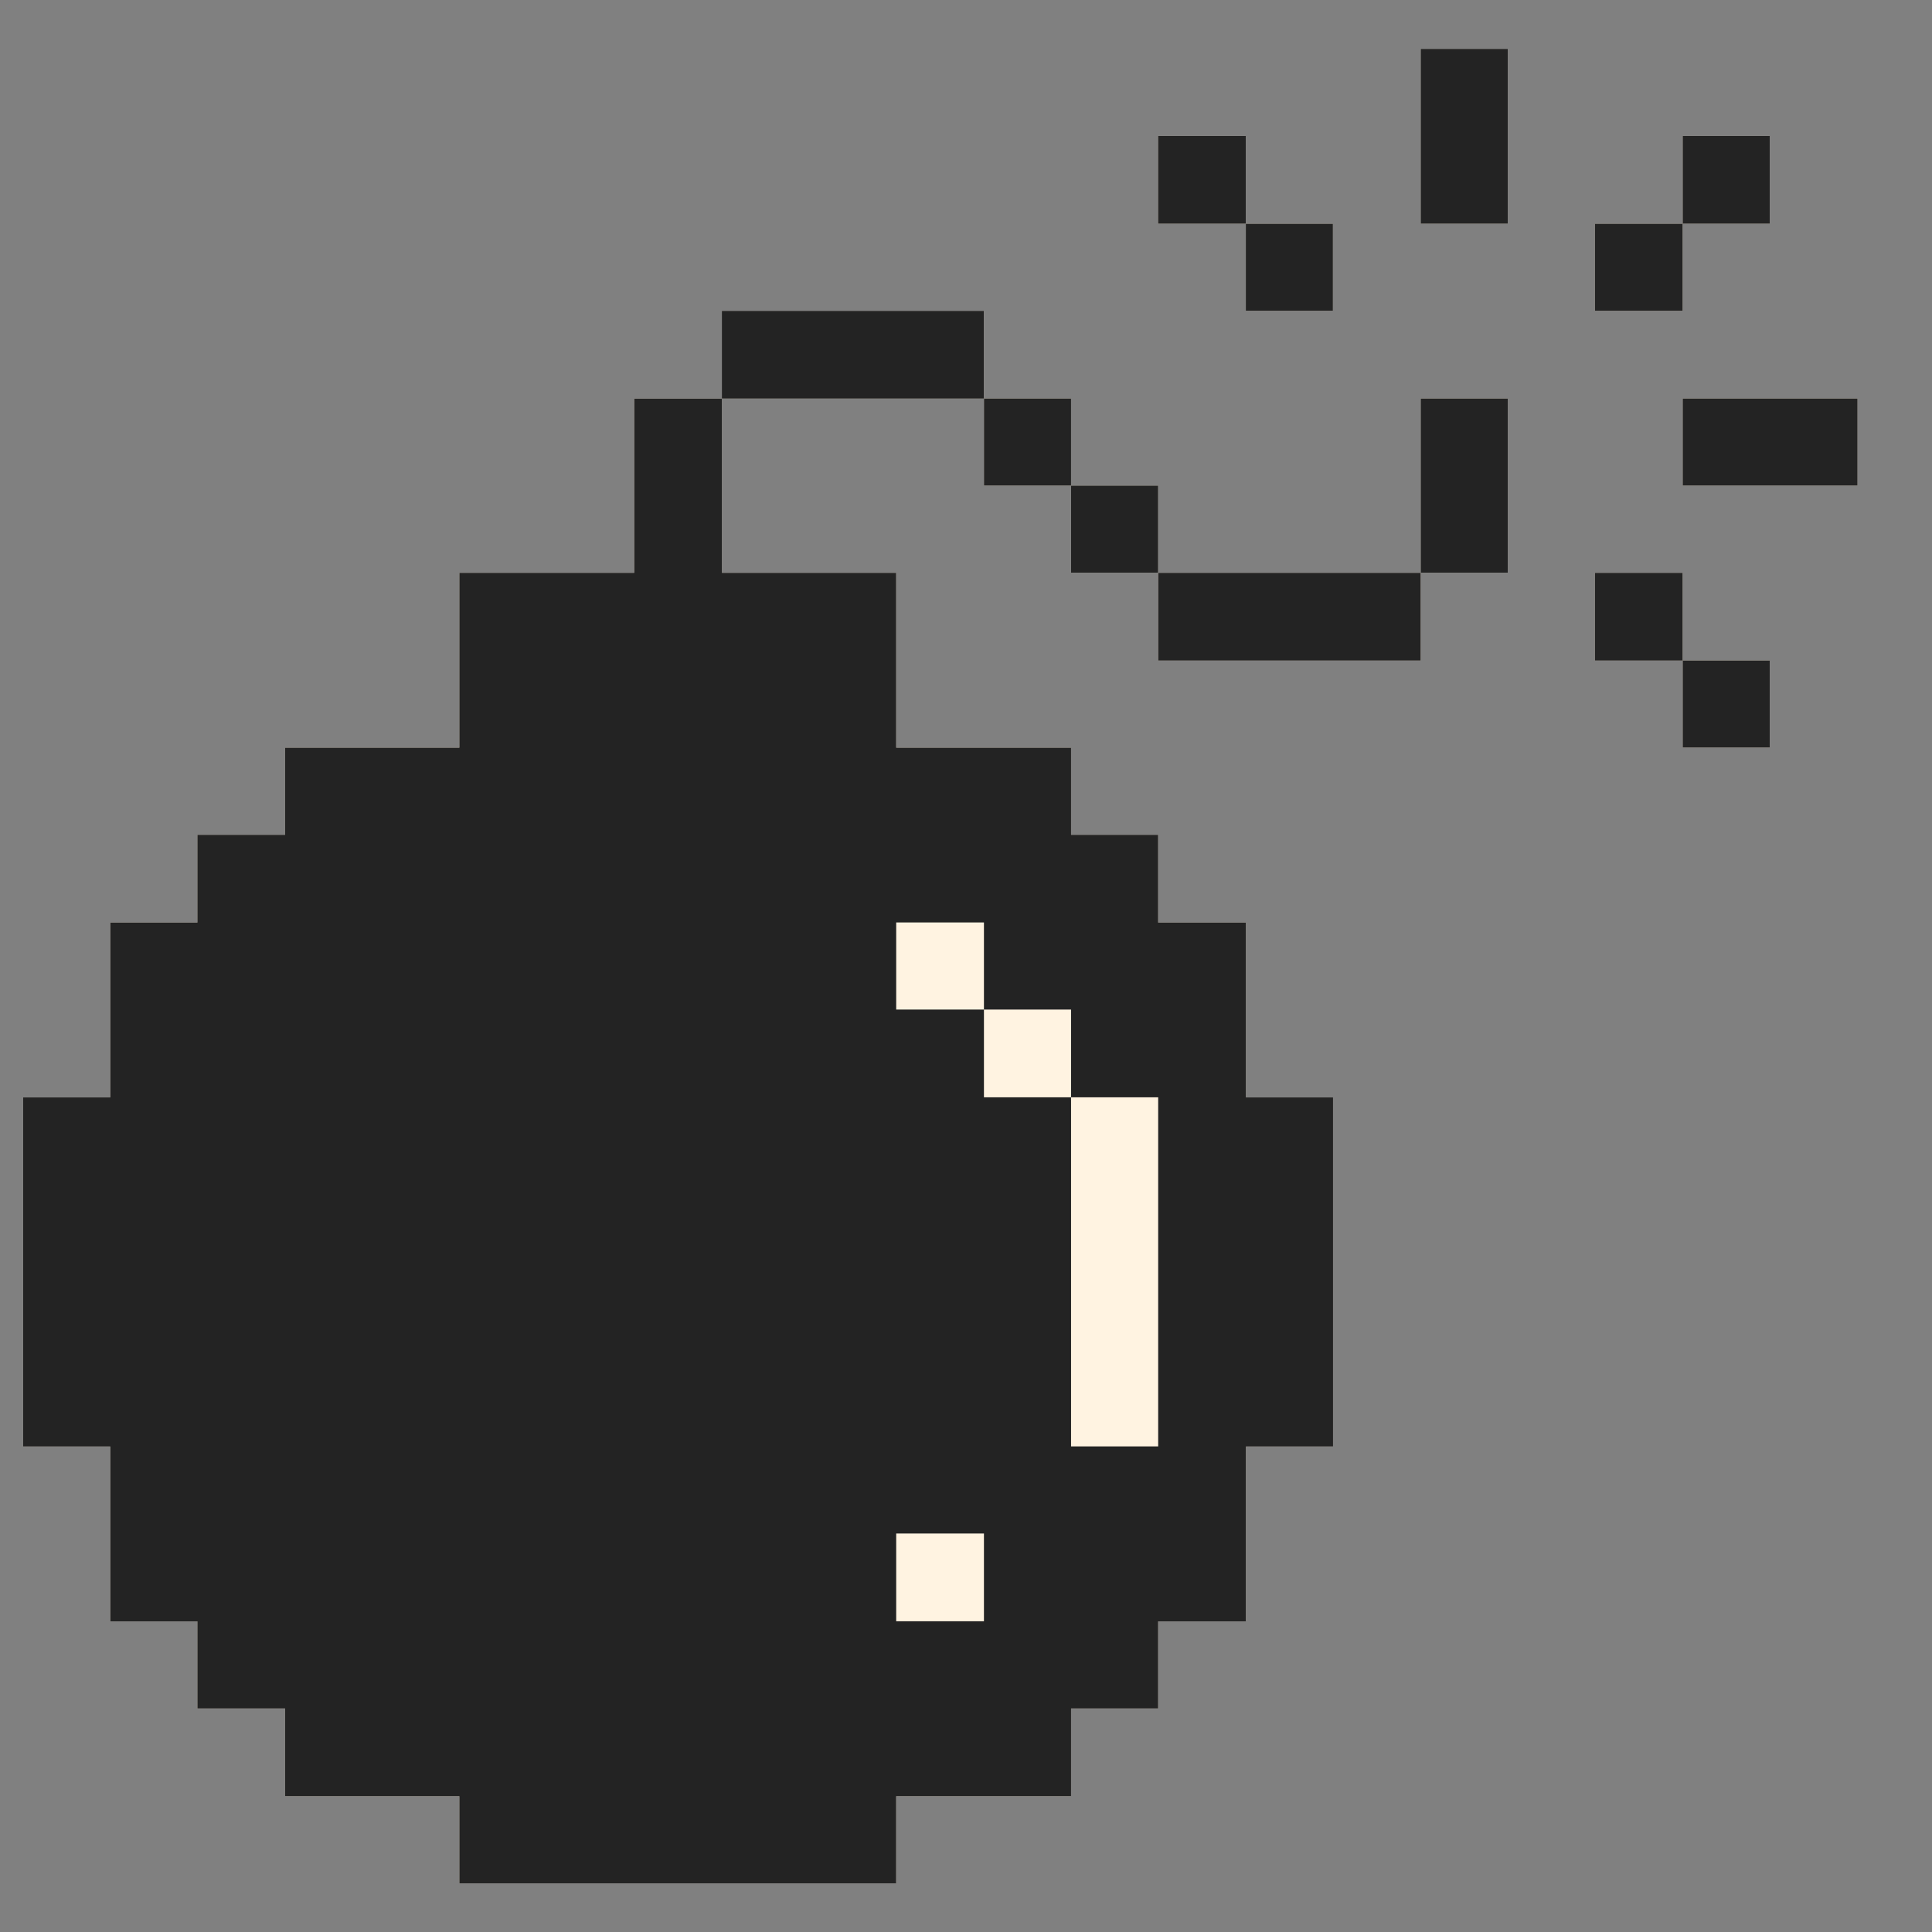 <?xml version="1.0" encoding="UTF-8"?>
<svg id="Capa_1" xmlns="http://www.w3.org/2000/svg" viewBox="0 0 180.31 180.31">
  <rect x="0" y="0" width="180.31" height="180.31" fill="#808080" stroke="none"/>
  <defs>
    <style>
      .cls-1 {
        fill: #fff3e1;
      }

      .cls-2 {
        fill: #232323;
      }
    </style>
  </defs>
  <g>
    <path class="cls-1" d="M173.36,37.19h-16.32v8.13h16.32v-8.13Z"/>
    <path class="cls-1" d="M165.17,61.64h-8.13v8.13h8.13v-8.13Z"/>
    <path class="cls-1" d="M165.17,12.69h-8.13v8.19h8.13v-8.19Z"/>
    <path class="cls-1" d="M157.04,53.46h-8.19v8.19h8.19v-8.19Z"/>
    <path class="cls-1" d="M157.04,20.88h-8.19v8.13h8.19v-8.13Z"/>
    <path class="cls-1" d="M140.72,37.19h-8.13v16.26h8.13v-16.26Z"/>
    <path class="cls-1" d="M140.72,4.56h-8.13v16.32h8.13V4.56Z"/>
    <path class="cls-1" d="M132.59,53.46h-24.5v8.19h24.5v-8.19Z"/>
    <path class="cls-1" d="M124.4,20.88h-8.13v8.13h8.13v-8.13Z"/>
    <path class="cls-1" d="M116.27,12.69h-8.19v8.19h8.19v-8.19Z"/>
    <path class="cls-1" d="M108.09,45.32h-8.13v8.13h8.13v-8.13Z"/>
    <path class="cls-1" d="M99.96,37.19h-8.13v8.13h8.13v-8.13Z"/>
    <path class="cls-1" d="M91.82,29.01h-24.45v8.19h24.45v-8.19Z"/>
    <path class="cls-1" d="M59.19,53.46h-16.32v16.32h-16.26v8.13h-8.19v8.19h-8.13v16.32H2.16v32.58h8.13v16.32h8.13v8.13h8.19v8.19h16.26v8.13h40.77v-8.13h16.32v-8.19h8.13v-8.13h8.19v-16.32h8.13v-32.58h-8.13v-16.32h-8.19v-8.19h-8.13v-8.13h-16.32v-16.32h-16.26v-16.26h-8.19v16.26Z"/>
  </g>
  <g>
    <path class="cls-2" d="M173.36,37.19h-16.32v8.13h16.32v-8.13Z"/>
    <path class="cls-2" d="M165.17,61.64h-8.13v8.13h8.13v-8.13Z"/>
    <path class="cls-2" d="M165.17,12.69h-8.13v8.19h8.13v-8.19Z"/>
    <path class="cls-2" d="M157.04,53.46h-8.19v8.19h8.19v-8.19Z"/>
    <path class="cls-2" d="M157.04,20.88h-8.19v8.13h8.19v-8.13Z"/>
    <path class="cls-2" d="M140.72,37.19h-8.13v16.26h8.13v-16.26Z"/>
    <path class="cls-2" d="M140.72,4.56h-8.13v16.32h8.13V4.56Z"/>
    <path class="cls-2" d="M132.59,53.46h-24.5v8.19h24.5v-8.19Z"/>
    <path class="cls-2" d="M124.4,20.88h-8.13v8.13h8.13v-8.13Z"/>
    <path class="cls-2" d="M116.27,12.69h-8.19v8.19h8.19v-8.19Z"/>
    <path class="cls-2" d="M108.09,45.32h-8.13v8.13h8.13v-8.13Z"/>
    <path class="cls-2" d="M99.96,37.19h-8.13v8.13h8.13v-8.13Z"/>
    <path class="cls-2" d="M91.82,29.01h-24.45v8.19h24.45v-8.19Z"/>
    <path class="cls-2" d="M59.19,53.46h-16.32v16.32h-16.26v8.13h-8.19v8.19h-8.13v16.32H2.16v32.58h8.13v16.32h8.13v8.13h8.19v8.19h16.26v8.13h40.77v-8.13h16.32v-8.19h8.13v-8.13h8.19v-16.32h8.13v-32.58h-8.13v-16.32h-8.19v-8.19h-8.13v-8.13h-16.32v-16.32h-16.26v-16.26h-8.19v16.26ZM83.64,86.09h8.19v8.13h8.13v8.19h8.13v32.58h-8.13v-32.58h-8.13v-8.19h-8.19v-8.13ZM83.64,143.12h8.19v8.19h-8.19v-8.19Z"/>
  </g>
</svg>
